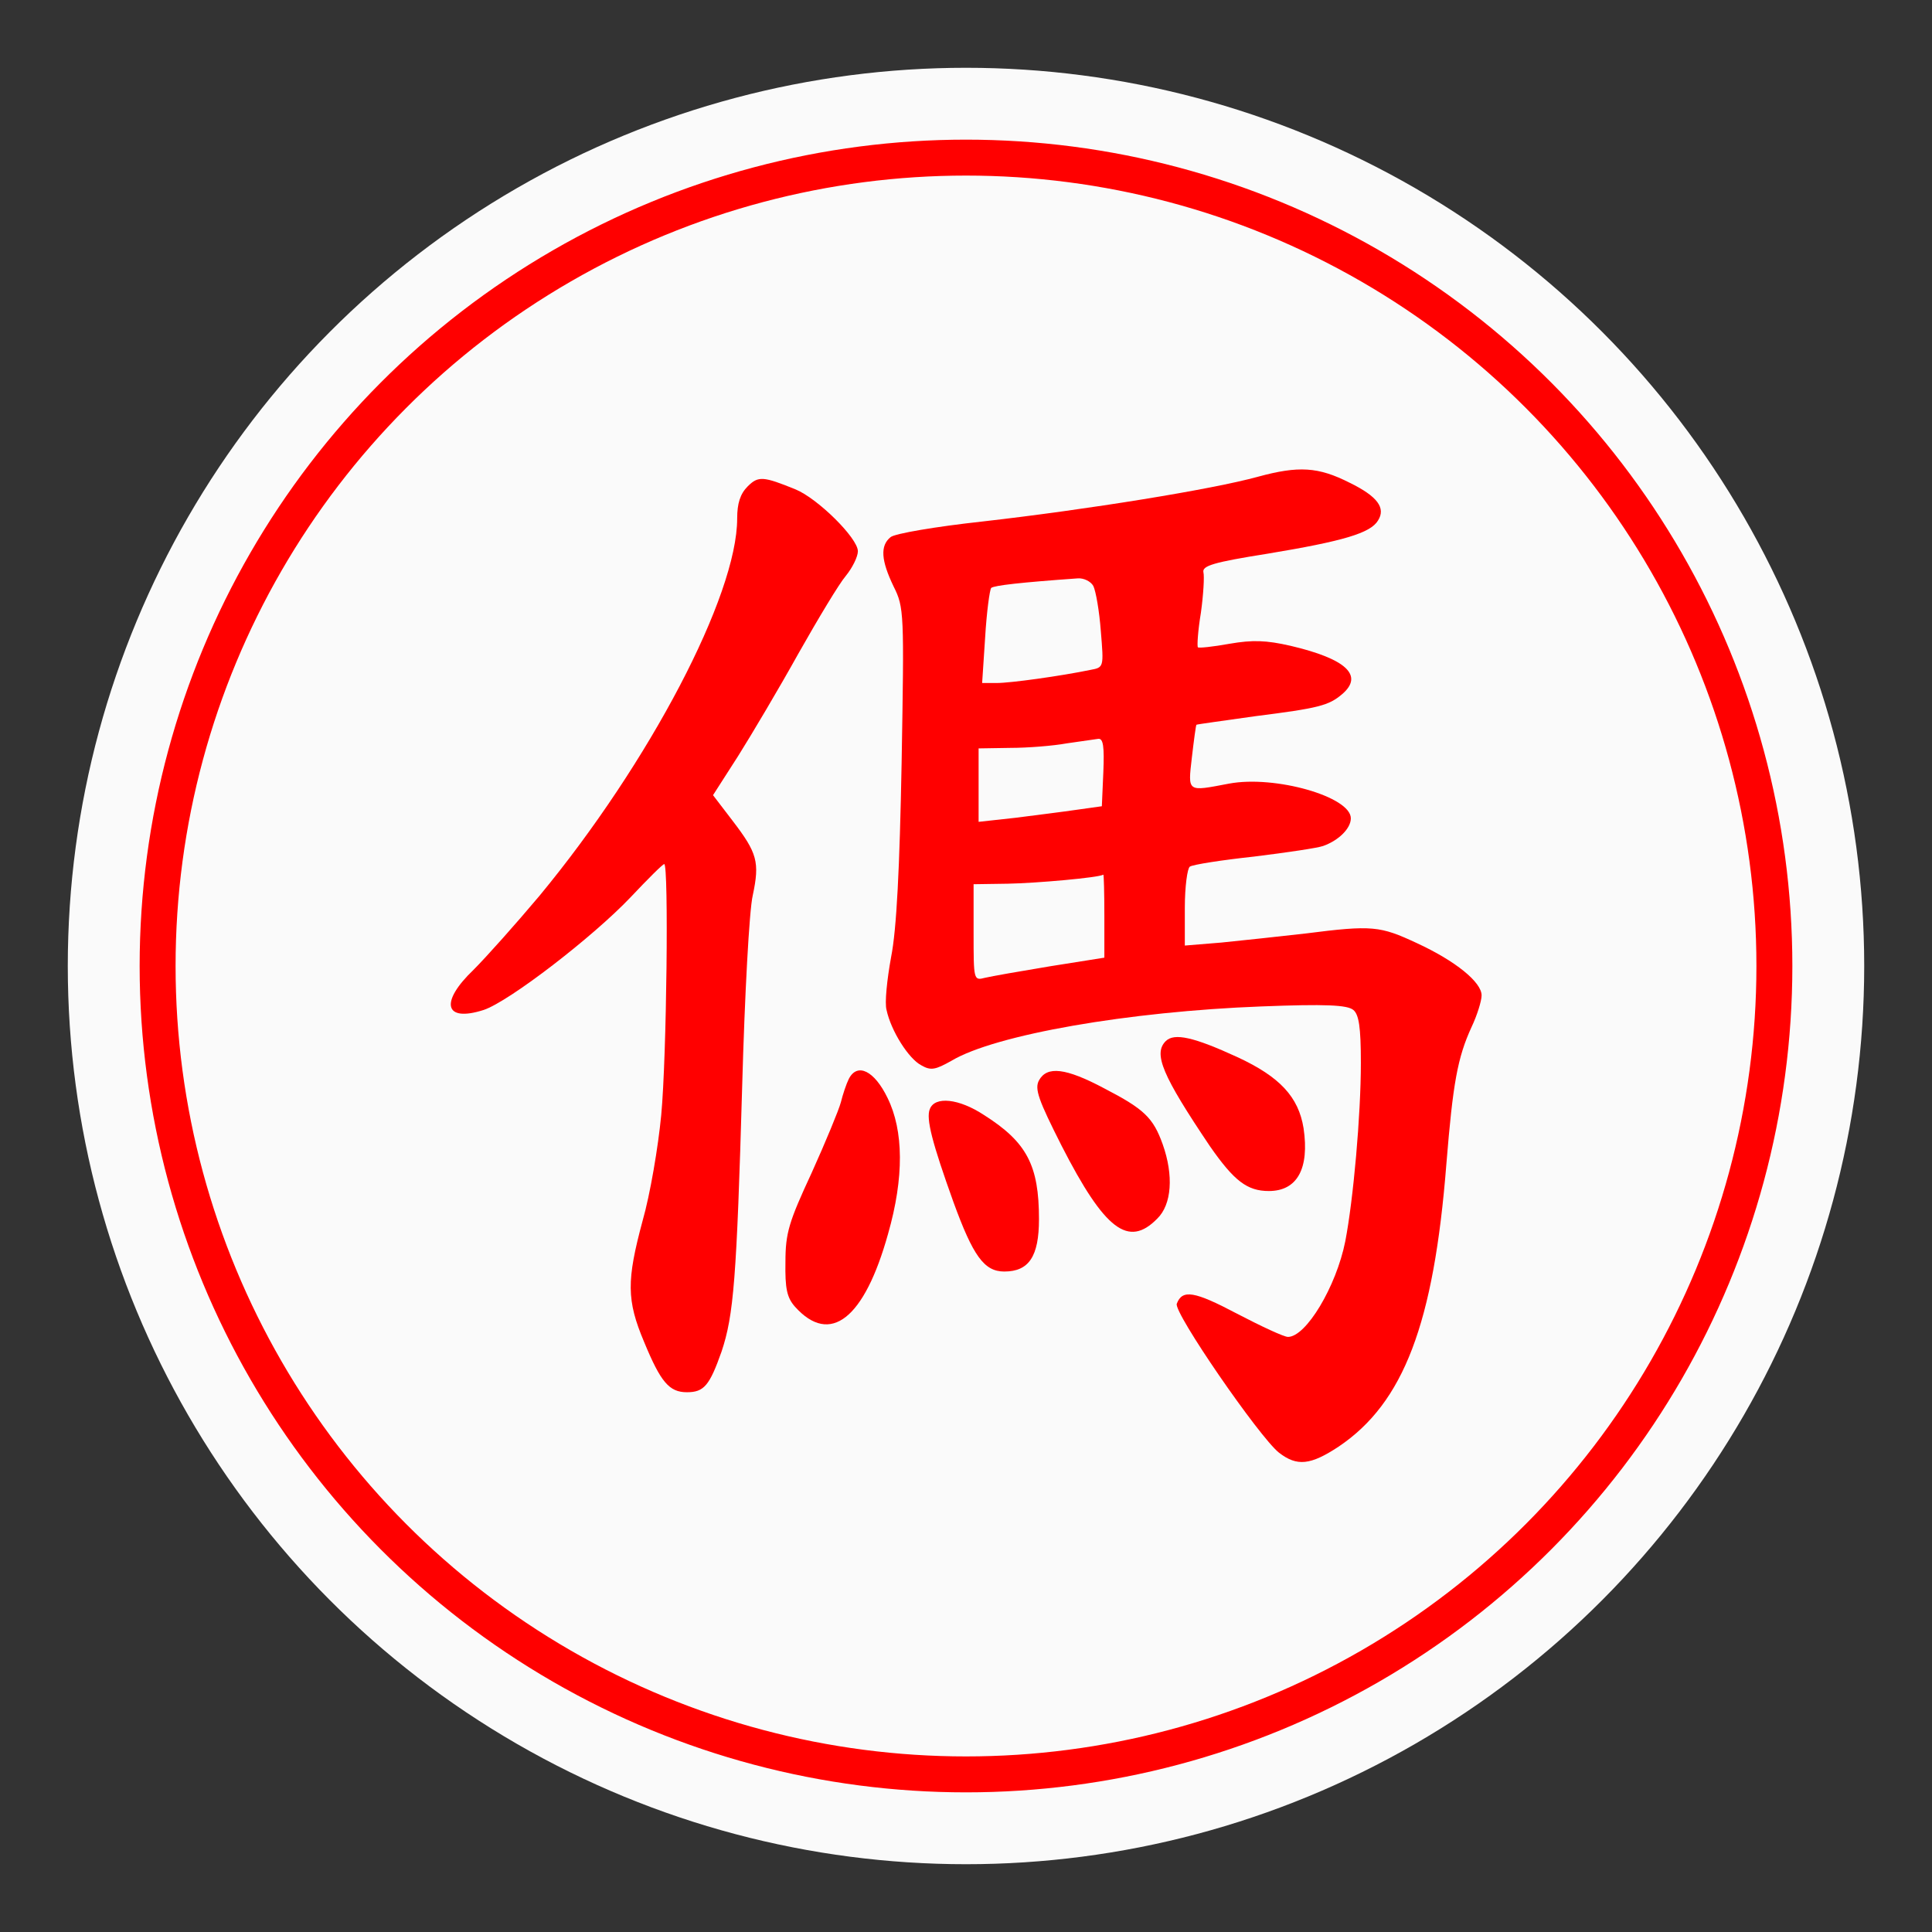 <?xml version="1.0" encoding="UTF-8" standalone="no"?><!DOCTYPE svg PUBLIC "-//W3C//DTD SVG 1.1//EN" "http://www.w3.org/Graphics/SVG/1.1/DTD/svg11.dtd"><svg width="100%" height="100%" viewBox="0 0 57 57" version="1.1" xmlns="http://www.w3.org/2000/svg" xmlns:xlink="http://www.w3.org/1999/xlink" xml:space="preserve" xmlns:serif="http://www.serif.com/" style="fill-rule:evenodd;clip-rule:evenodd;"><rect x="0" y="0" width="57" height="57" fill="#333333" stroke="none"/><circle id="cir_1" cx="28.5" cy="28.5" r="26.5" style="fill:#fafafa;"/><circle id="cir_2" cx="28.5" cy="28.5" r="23.85" style="fill:#fafafa;stroke:#f00;stroke-width:1.06px;"/><g><path d="M22.06,14.349c-0.222,0.222 -0.311,0.504 -0.311,0.949c0,2.271 -2.582,7.198 -5.832,11.13c-0.698,0.831 -1.573,1.811 -1.944,2.182c-1.009,0.964 -0.861,1.558 0.296,1.187c0.757,-0.252 3.236,-2.167 4.334,-3.324c0.504,-0.534 0.949,-0.98 0.994,-0.98c0.134,0 0.074,5.684 -0.089,7.406c-0.089,0.934 -0.327,2.344 -0.549,3.116c-0.475,1.766 -0.475,2.345 0.044,3.576c0.49,1.188 0.742,1.484 1.262,1.484c0.504,0 0.668,-0.193 1.024,-1.202c0.356,-1.068 0.445,-2.137 0.608,-7.85c0.074,-2.656 0.208,-5.179 0.312,-5.61c0.208,-0.979 0.133,-1.246 -0.594,-2.196l-0.579,-0.757l0.742,-1.157c0.401,-0.638 1.203,-1.989 1.781,-3.028c0.579,-1.024 1.202,-2.062 1.395,-2.285c0.193,-0.237 0.356,-0.564 0.356,-0.727c0,-0.386 -1.187,-1.558 -1.84,-1.825c-0.95,-0.386 -1.098,-0.401 -1.41,-0.089Z" style="fill:#f00;fill-rule:nonzero;"/><path d="M37.108,14.067c-1.35,0.371 -5.001,0.964 -8.132,1.32c-1.365,0.149 -2.582,0.356 -2.701,0.46c-0.312,0.253 -0.282,0.683 0.089,1.455c0.312,0.623 0.312,0.771 0.237,5.194c-0.059,3.131 -0.148,4.927 -0.311,5.743c-0.119,0.653 -0.193,1.35 -0.134,1.558c0.134,0.623 0.653,1.439 1.024,1.632c0.282,0.164 0.416,0.134 0.891,-0.133c1.291,-0.772 5.238,-1.455 9.141,-1.603c1.9,-0.074 2.538,-0.044 2.716,0.104c0.163,0.134 0.222,0.505 0.222,1.558c0,1.544 -0.222,4.037 -0.46,5.268c-0.267,1.336 -1.157,2.82 -1.691,2.82c-0.119,0 -0.787,-0.312 -1.499,-0.683c-1.262,-0.667 -1.618,-0.727 -1.781,-0.296c-0.104,0.252 2.434,3.932 3.012,4.392c0.535,0.416 0.935,0.371 1.766,-0.178c1.915,-1.291 2.805,-3.621 3.176,-8.34c0.193,-2.374 0.327,-3.131 0.742,-4.036c0.163,-0.342 0.297,-0.772 0.297,-0.935c0,-0.386 -0.757,-1.01 -1.914,-1.544c-1.084,-0.504 -1.306,-0.534 -3.28,-0.282c-0.772,0.089 -1.9,0.208 -2.478,0.267l-1.084,0.089l0,-1.113c0,-0.623 0.075,-1.172 0.149,-1.216c0.089,-0.06 0.935,-0.193 1.899,-0.297c0.965,-0.119 1.87,-0.253 2.033,-0.312c0.46,-0.163 0.817,-0.519 0.817,-0.816c0,-0.638 -2.241,-1.276 -3.592,-1.024c-1.246,0.237 -1.217,0.267 -1.098,-0.772c0.06,-0.519 0.119,-0.949 0.134,-0.964c0.015,-0.015 0.801,-0.119 1.736,-0.253c1.87,-0.237 2.167,-0.311 2.567,-0.653c0.638,-0.549 0.119,-1.038 -1.528,-1.424c-0.713,-0.163 -1.113,-0.178 -1.796,-0.06c-0.49,0.089 -0.92,0.134 -0.935,0.104c-0.029,-0.029 0,-0.489 0.089,-1.024c0.074,-0.534 0.104,-1.068 0.074,-1.187c-0.044,-0.193 0.297,-0.297 1.885,-0.549c2.241,-0.371 3.042,-0.608 3.265,-0.979c0.237,-0.371 -0.015,-0.713 -0.831,-1.113c-0.935,-0.475 -1.514,-0.505 -2.716,-0.178Zm-4.852,3.22c0.074,0.148 0.178,0.742 0.222,1.335c0.089,1.069 0.089,1.069 -0.312,1.143c-0.86,0.178 -2.344,0.386 -2.76,0.386l-0.43,0l0.089,-1.35c0.044,-0.742 0.133,-1.395 0.178,-1.455c0.089,-0.074 0.876,-0.163 2.552,-0.282c0.179,-0.015 0.386,0.089 0.461,0.223Zm0.296,5.491l-0.044,1.009l-0.742,0.104c-0.401,0.059 -1.232,0.163 -1.811,0.237l-1.083,0.119l0,-2.167l0.935,-0.015c0.504,0 1.261,-0.059 1.662,-0.133c0.416,-0.06 0.831,-0.119 0.935,-0.134c0.148,-0.015 0.178,0.238 0.148,0.98Zm0.03,4.244l0,1.232l-1.588,0.252c-0.89,0.148 -1.751,0.297 -1.929,0.341c-0.341,0.089 -0.341,0.074 -0.341,-1.335l0,-1.425l1.009,-0.015c0.831,-0.015 2.686,-0.178 2.819,-0.267c0.015,0 0.03,0.534 0.03,1.217Z" style="fill:#f00;fill-rule:nonzero;"/><path d="M27.433,32.72c-0.119,0.282 0.074,1.01 0.697,2.746c0.579,1.588 0.905,2.048 1.499,2.048c0.727,0 1.024,-0.445 1.024,-1.544c0,-1.587 -0.356,-2.27 -1.618,-3.071c-0.742,-0.49 -1.454,-0.564 -1.602,-0.179Z" style="fill:#f00;fill-rule:nonzero;"/><path d="M30.653,31.875c-0.134,0.252 -0.015,0.578 0.668,1.929c1.276,2.493 1.973,3.012 2.819,2.152c0.431,-0.416 0.49,-1.277 0.163,-2.197c-0.282,-0.786 -0.549,-1.039 -1.721,-1.647c-1.143,-0.608 -1.692,-0.668 -1.929,-0.237Z" style="fill:#f00;fill-rule:nonzero;"/><path d="M25.043,31.83c-0.074,0.148 -0.178,0.46 -0.237,0.698c-0.06,0.222 -0.445,1.157 -0.861,2.077c-0.668,1.44 -0.772,1.766 -0.772,2.627c-0.014,0.786 0.045,1.053 0.282,1.321c1.039,1.157 2.048,0.356 2.746,-2.152c0.475,-1.662 0.46,-3.042 -0.015,-4.007c-0.386,-0.801 -0.89,-1.054 -1.143,-0.564Z" style="fill:#f00;fill-rule:nonzero;"/><path d="M34.392,30.717c-0.371,0.371 -0.103,1.009 1.306,3.102c0.713,1.024 1.099,1.32 1.737,1.32c0.831,0 1.202,-0.653 1.024,-1.855c-0.149,-0.92 -0.698,-1.513 -1.944,-2.092c-1.291,-0.594 -1.87,-0.727 -2.123,-0.475Z" style="fill:#f00;fill-rule:nonzero;"/></g></svg>